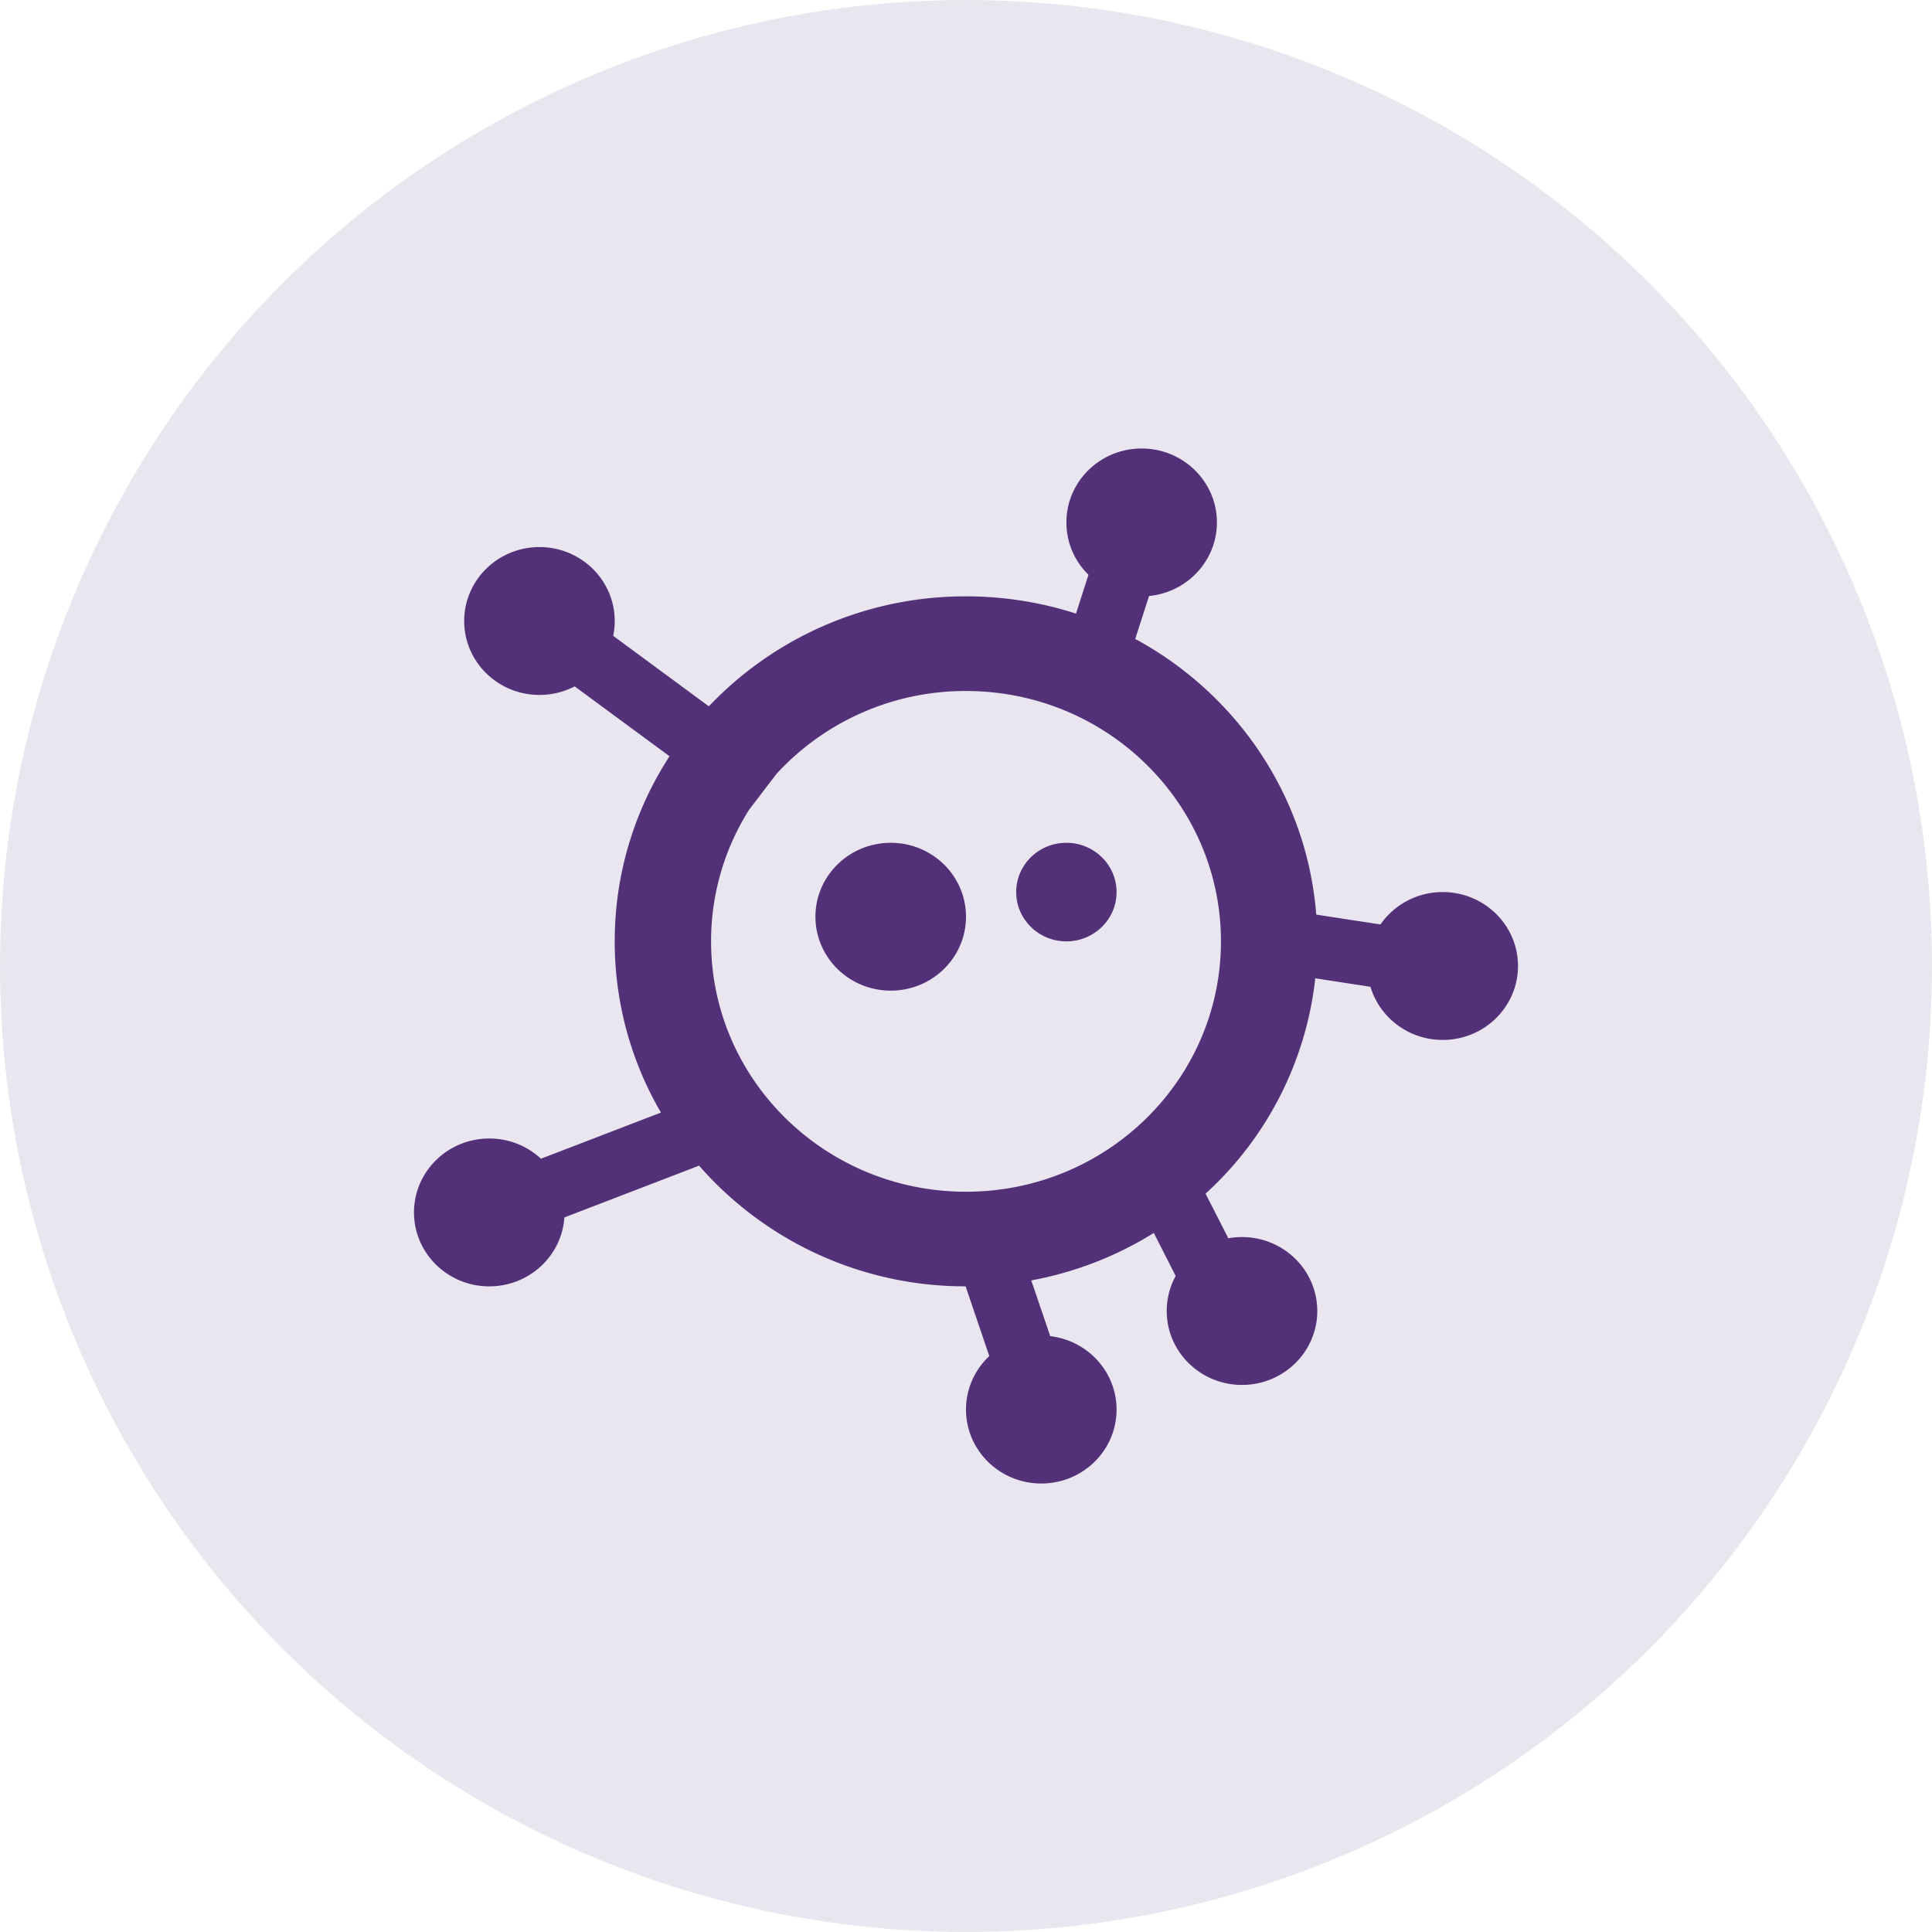 <svg width="56" height="56" xmlns="http://www.w3.org/2000/svg"><g fill="#523178" fill-rule="evenodd"><circle opacity=".12" cx="28" cy="28" r="28"/><path d="M33.09 13c1.206 0 2.183.96 2.183 2.143 0 1.112-.863 2.026-1.967 2.132l-.401 1.245c2.928 1.584 4.977 4.542 5.247 7.99l1.861.286a2.19 2.19 0 011.805-.939c1.205 0 2.182.96 2.182 2.143 0 1.183-.977 2.143-2.182 2.143-.991 0-1.829-.65-2.094-1.54l-1.6-.246a9.912 9.912 0 01-3.18 6.242l.66 1.293c.129-.023.26-.035.396-.035 1.205 0 2.182.96 2.182 2.143 0 1.183-.977 2.143-2.182 2.143s-2.182-.96-2.182-2.143c0-.367.094-.713.26-1.015l-.634-1.247a10.228 10.228 0 01-3.552 1.375l.55 1.616c1.082.127 1.922 1.031 1.922 2.128 0 1.184-.977 2.143-2.182 2.143S28 42.04 28 40.857c0-.61.26-1.16.675-1.55l-.686-2.021-.27-.004a10.23 10.23 0 01-7.456-3.495l-3.904 1.501c-.076 1.116-1.022 1.998-2.177 1.998-1.205 0-2.182-.96-2.182-2.143 0-1.184.977-2.143 2.182-2.143.58 0 1.108.223 1.498.586l3.478-1.338a9.817 9.817 0 01-1.34-4.962c0-1.975.583-3.816 1.589-5.366l-2.75-2.025a2.204 2.204 0 01-1.02.248c-1.206 0-2.182-.96-2.182-2.143 0-1.183.976-2.143 2.181-2.143s2.182.96 2.182 2.143c0 .147-.015.291-.044.43l2.772 2.043A10.24 10.24 0 0128 17.286c1.114 0 2.185.175 3.188.5l.362-1.126a2.117 2.117 0 01-.64-1.517c0-1.184.976-2.143 2.18-2.143zM28 20.029a7.43 7.43 0 00-5.497 2.407l-.788 1.032a7.128 7.128 0 00-1.104 3.818c0 4.008 3.308 7.257 7.389 7.257 4.08 0 7.39-3.25 7.39-7.257 0-4.008-3.31-7.257-7.39-7.257zm-2.182 4.4c1.205 0 2.182.959 2.182 2.142 0 1.184-.977 2.143-2.182 2.143s-2.182-.96-2.182-2.143c0-1.183.977-2.142 2.182-2.142zm5.091 0c.803 0 1.455.64 1.455 1.428 0 .79-.652 1.429-1.455 1.429s-1.454-.64-1.454-1.429.65-1.428 1.454-1.428z" fill-rule="nonzero"/></g></svg>